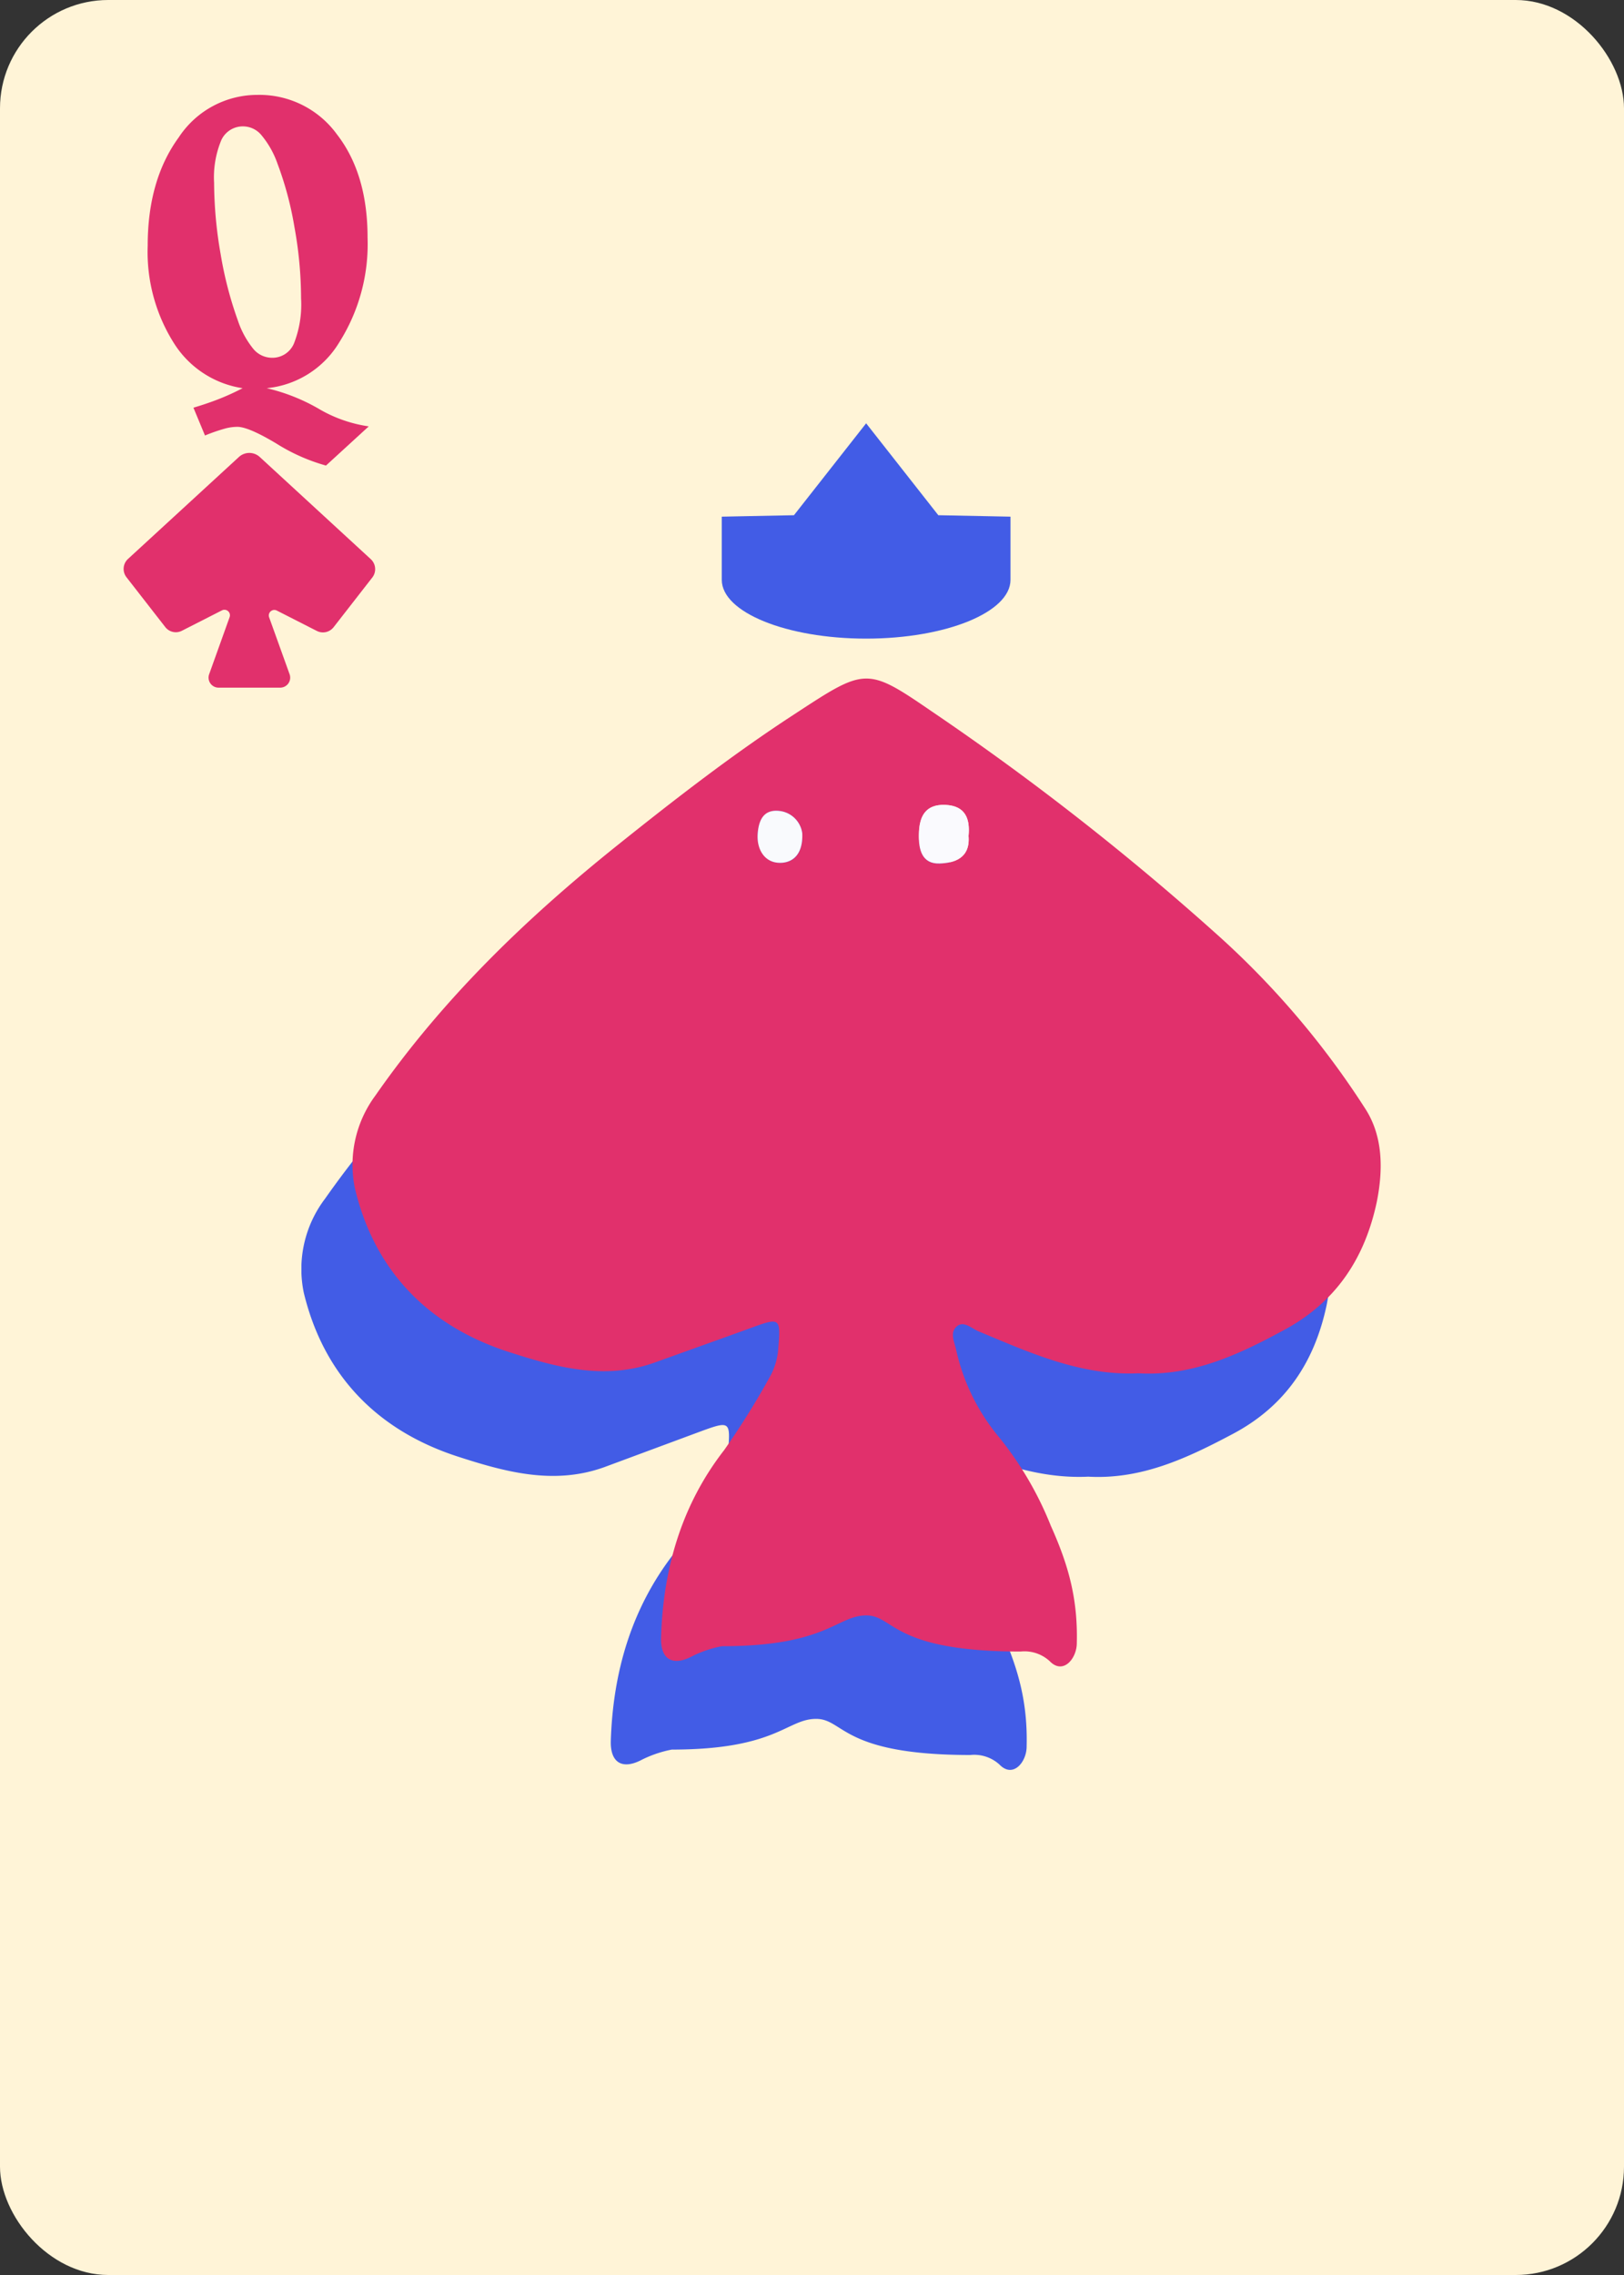 <svg id="Layer_1" data-name="Layer 1" xmlns="http://www.w3.org/2000/svg" xmlns:xlink="http://www.w3.org/1999/xlink" viewBox="0 0 180 252"><rect x="0" y="0" width="180" height="252" fill="#333333" stroke="none"/><defs><style>.cls-1,.cls-2{fill:none;stroke:#ccc;stroke-miterlimit:10;}.cls-1{stroke-width:0.5px;}.cls-2{stroke-width:0.45px;}.cls-3{fill:#fff4d7;}.cls-4{fill:#425ce6;}.cls-5{fill:#e1306c;}.cls-6{fill:#fafafe;}.cls-7{fill:#f9fafd;}</style><symbol id="Card_layout_4" data-name="Card layout 4" viewBox="0 0 180 252"><rect class="cls-1" x="7.5" y="7.5" width="165" height="237"/><rect class="cls-1" x="7.5" y="7.5" width="38.34" height="237"/><rect class="cls-1" x="7.5" y="42.44" width="38.34" height="6.9"/><rect class="cls-1" x="31.06" y="237.6" width="141.44" height="6.9"/><rect class="cls-1" x="45.84" y="35.54" width="120.77" height="202.06"/><rect class="cls-2" x="70.49" y="53.83" width="71.47" height="154.94"/><line class="cls-2" x1="70.49" y1="105.48" x2="141.96" y2="105.48"/><line class="cls-2" x1="70.49" y1="157.12" x2="141.96" y2="157.12"/><line class="cls-2" x1="70.49" y1="131.3" x2="141.96" y2="131.3"/><line class="cls-2" x1="106.22" y1="208.77" x2="106.22" y2="53.83"/><polygon class="cls-2" points="141.96 131.3 106.22 53.83 70.49 131.3 106.22 208.77 141.96 131.3"/><line class="cls-2" x1="70.49" y1="53.83" x2="141.96" y2="105.48"/><line class="cls-2" x1="70.49" y1="105.48" x2="141.96" y2="53.83"/><line class="cls-2" x1="70.49" y1="105.48" x2="141.96" y2="157.12"/><line class="cls-2" x1="70.49" y1="157.12" x2="141.96" y2="105.48"/><line class="cls-2" x1="70.49" y1="157.12" x2="141.96" y2="208.77"/><line class="cls-2" x1="70.49" y1="208.77" x2="141.96" y2="157.12"/><rect class="cls-3" width="180" height="252" rx="12"/></symbol><symbol id="Spades_red" data-name="Spades red" viewBox="0 0 27.89 26"><path class="cls-5" d="M14,26h3.41a1.11,1.11,0,0,0,1-1.48l-2.27-6.31a.61.61,0,0,1,.85-.75l4.44,2.26a1.5,1.5,0,0,0,1.86-.42l4.3-5.52a1.51,1.51,0,0,0-.17-2L15.1.45a1.71,1.71,0,0,0-2.31,0L.48,11.76a1.5,1.5,0,0,0-.16,2l4.3,5.52a1.48,1.48,0,0,0,1.85.42l4.44-2.26a.61.61,0,0,1,.85.75L9.49,24.52a1.11,1.11,0,0,0,1,1.48Z"/></symbol><symbol id="Royal_black_1" data-name="Royal black 1" viewBox="0 0 119.63 120.97"><path class="cls-4" d="M87.21,88.45c-6.38.3-12-2.26-17.69-4.63-.8-.33-1.69-1.25-2.45-.54s-.27,1.65-.06,2.55a22.55,22.55,0,0,0,4.83,9.79,37.86,37.86,0,0,1,5.66,9.73c2,4.43,3,8.18,2.88,13,0,1.7-1.5,3.54-3,2a4.14,4.14,0,0,0-3.23-1.07c-14.28,0-14-4-17.1-4-3.27,0-4.34,3.4-16,3.4a13,13,0,0,0-3.29,1.11c-2.14,1.15-3.54.4-3.47-2.07.24-7.61,2.28-14.68,7-20.76a88.66,88.66,0,0,0,5-8,7.55,7.55,0,0,0,1-3.37c.28-3.25.16-3.32-2.89-2.21L33.53,87.41c-5.6,2-11,.5-16.27-1.21-8.88-2.9-14.8-9-17-18.13a12.88,12.88,0,0,1,2.35-10.4C10.11,47,19.37,38,29.5,29.92c6.35-5.08,12.77-10.06,19.57-14.52,7.89-5.17,8-5.29,15.24-.33A297.18,297.18,0,0,1,96.48,40.3a94,94,0,0,1,15.86,18.81c2,3.08,2,6.79,1.29,10.34-1.33,6.26-4.52,11.14-10.37,14.25C98.19,86.39,93.13,88.78,87.21,88.45Z"/><path class="cls-5" d="M92.76,77c-6.38.29-12-2.27-17.69-4.64-.8-.33-1.68-1.24-2.45-.54s-.26,1.65-.06,2.55a22.77,22.77,0,0,0,4.83,9.79,37.9,37.9,0,0,1,5.67,9.73c2,4.44,3,8.18,2.88,13,0,1.7-1.51,3.54-3,2a4.12,4.12,0,0,0-3.23-1.07c-14.28,0-14-4-17.1-4-3.27,0-4.34,3.41-16,3.41a12.43,12.43,0,0,0-3.28,1.1c-2.15,1.15-3.55.4-3.47-2.07.23-7.61,2.27-14.68,7-20.76a89.4,89.4,0,0,0,5-8,7.56,7.56,0,0,0,1-3.36c.27-3.25.16-3.33-2.89-2.22-3.6,1.31-7.21,2.59-10.82,3.89-5.6,2-11,.5-16.28-1.21-8.88-2.9-14.8-9-16.95-18.13A12.87,12.87,0,0,1,8.2,46.23c7.46-10.71,16.72-19.64,26.86-27.75C41.41,13.4,47.83,8.42,54.63,4c7.88-5.16,8-5.28,15.23-.32A296.94,296.94,0,0,1,102,28.86,94.32,94.32,0,0,1,117.9,47.67c2,3.08,2,6.79,1.29,10.34-1.33,6.26-4.53,11.14-10.38,14.25C103.75,75,98.68,77.34,92.76,77ZM73.94,17.48c.18-1.84-.3-3.35-2.57-3.44s-2.88,1.36-2.93,3.29c0,1.65.34,3.26,2.28,3.2C72.36,20.48,74.15,19.94,73.94,17.48Zm-18.43-.29A2.87,2.87,0,0,0,53,14.71c-1.66-.2-2.32,1-2.43,2.53s.71,3.05,2.18,3.2C54,20.57,55.62,20,55.51,17.19Z"/><path class="cls-6" d="M73.94,17.48c.21,2.46-1.58,3-3.22,3.05-1.94.06-2.33-1.55-2.28-3.2,0-1.93.66-3.39,2.93-3.29S74.12,15.64,73.94,17.48Z"/><path class="cls-7" d="M55.51,17.19c.11,2.76-1.5,3.38-2.76,3.25-1.47-.15-2.3-1.52-2.18-3.2s.77-2.73,2.43-2.53A2.87,2.87,0,0,1,55.51,17.19Z"/></symbol></defs><title>Classic</title><use width="180" height="252" xlink:href="#Card_layout_4"/><use width="27.89" height="26" transform="translate(13.69 50.17)" xlink:href="#Spades_red"/><use width="119.63" height="120.97" transform="translate(33.41 75.12)" xlink:href="#Royal_black_1"/><path class="cls-5" d="M29.56,43a21.06,21.06,0,0,1,5.68,2.23,15.18,15.18,0,0,0,5.63,2l-4.74,4.34a20.82,20.82,0,0,1-5.5-2.44c-2.07-1.24-3.51-1.85-4.32-1.85a5.3,5.3,0,0,0-1.4.2,19.66,19.66,0,0,0-2.19.76l-1.28-3.08c.94-.28,1.87-.59,2.77-.94A27.52,27.52,0,0,0,26.89,43a10.92,10.92,0,0,1-7.62-5,18.91,18.91,0,0,1-2.9-10.78q0-7.28,3.44-12a10.43,10.43,0,0,1,8.74-4.71,10.62,10.62,0,0,1,8.8,4.38q3.39,4.38,3.39,11.43a20.35,20.35,0,0,1-3.13,11.59A10.58,10.58,0,0,1,29.56,43Zm.56-3.37a2.59,2.59,0,0,0,2.46-1.58,11.81,11.81,0,0,0,.79-5,44.51,44.51,0,0,0-.73-7.87,37.39,37.39,0,0,0-1.89-7.07A10.14,10.14,0,0,0,29,15a2.65,2.65,0,0,0-2-1,2.62,2.62,0,0,0-2.47,1.52,10.73,10.73,0,0,0-.8,4.74,46.66,46.66,0,0,0,.73,7.92,41.8,41.8,0,0,0,1.9,7.31,10.09,10.09,0,0,0,1.72,3.16A2.7,2.7,0,0,0,30.12,39.63Z"/><path class="cls-4" d="M80,64.23c0,3.59,7.16,6.51,16,6.51s16-2.92,16-6.51v-7l-8-.16L96,46.89,88,57.07l-8,.16Z"/></svg>